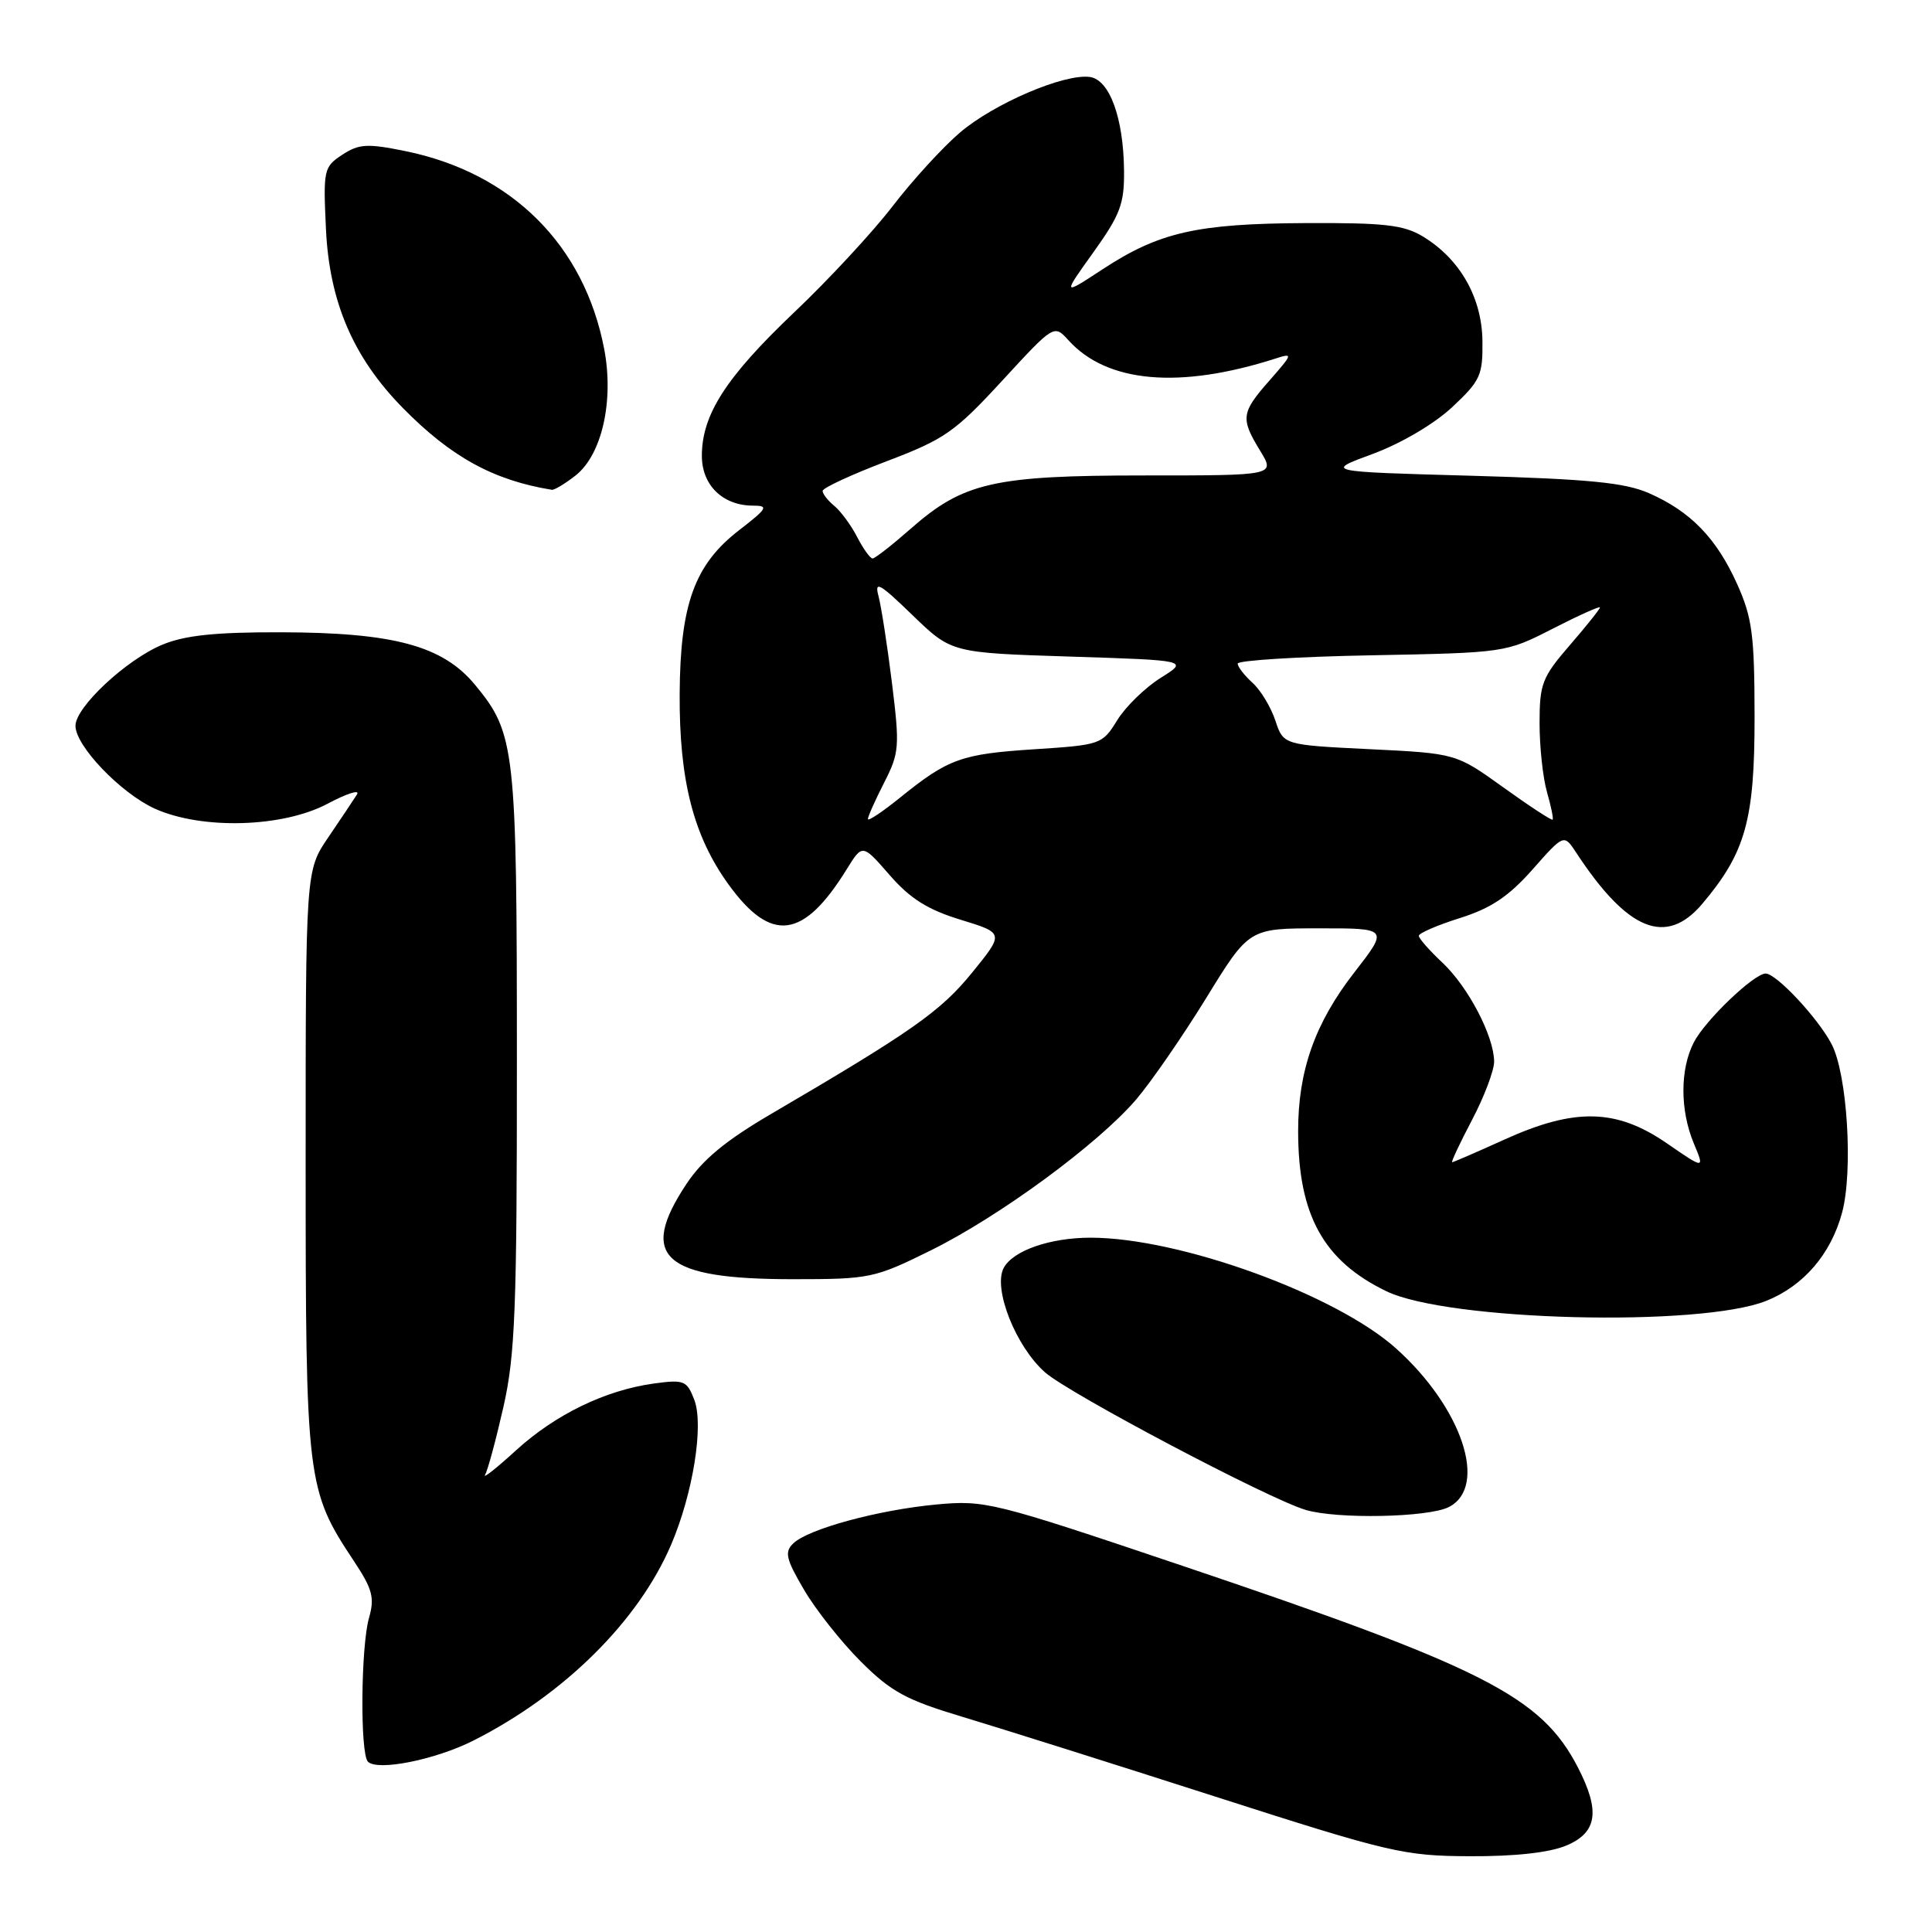 <?xml version="1.0" encoding="UTF-8" standalone="no"?>
<!DOCTYPE svg PUBLIC "-//W3C//DTD SVG 1.1//EN" "http://www.w3.org/Graphics/SVG/1.1/DTD/svg11.dtd" >
<svg xmlns="http://www.w3.org/2000/svg" xmlns:xlink="http://www.w3.org/1999/xlink" version="1.1" viewBox="0 0 256 256">
 <g >
 <path fill="currentColor"
d=" M 207.53 244.55 C 211.64 242.83 212.07 240.00 209.09 234.21 C 204.23 224.79 196.70 220.96 156.33 207.36 C 131.61 199.03 130.53 198.76 124.11 199.35 C 116.37 200.07 107.10 202.59 105.11 204.51 C 103.93 205.65 104.14 206.57 106.53 210.64 C 108.07 213.28 111.46 217.56 114.05 220.15 C 118.09 224.18 120.05 225.25 127.63 227.52 C 132.51 228.99 147.53 233.72 161.00 238.05 C 184.21 245.50 185.99 245.92 194.78 245.96 C 200.71 245.99 205.32 245.48 207.53 244.55 Z  M 62.76 230.62 C 74.78 224.53 84.58 214.82 88.92 204.70 C 91.82 197.91 93.28 188.86 92.00 185.49 C 91.02 182.93 90.65 182.78 86.66 183.32 C 80.21 184.21 73.60 187.41 68.35 192.20 C 65.76 194.57 63.92 196.01 64.28 195.41 C 64.63 194.82 65.72 190.77 66.71 186.41 C 68.26 179.55 68.50 173.44 68.49 140.50 C 68.49 99.13 68.27 97.19 62.96 90.76 C 58.67 85.56 52.18 83.81 37.16 83.78 C 28.49 83.76 24.47 84.19 21.50 85.43 C 16.72 87.42 10.00 93.70 10.00 96.17 C 10.00 98.84 15.98 105.08 20.49 107.14 C 26.71 109.96 37.45 109.66 43.40 106.50 C 45.98 105.13 47.74 104.57 47.30 105.27 C 46.86 105.97 45.15 108.52 43.50 110.95 C 40.50 115.36 40.50 115.36 40.50 153.93 C 40.50 196.34 40.63 197.41 46.90 206.86 C 49.35 210.55 49.66 211.71 48.90 214.36 C 47.81 218.15 47.70 232.36 48.75 233.43 C 50.02 234.72 57.73 233.17 62.76 230.62 Z  M 192.00 199.68 C 197.21 196.98 193.74 186.54 185.01 178.70 C 177.03 171.52 156.30 164.00 144.51 164.00 C 139.14 164.00 134.23 165.71 133.00 168.00 C 131.54 170.72 134.60 178.44 138.48 181.85 C 141.71 184.68 167.93 198.53 172.97 200.06 C 177.12 201.32 189.30 201.08 192.00 199.68 Z  M 234.04 172.37 C 238.98 170.39 242.60 166.18 244.08 160.70 C 245.57 155.19 244.78 142.34 242.70 138.36 C 240.91 134.92 235.38 129.00 233.96 129.00 C 232.42 129.00 225.96 135.18 224.45 138.10 C 222.60 141.67 222.60 147.10 224.44 151.51 C 225.88 154.95 225.88 154.95 220.83 151.47 C 214.17 146.89 208.66 146.77 199.34 151.00 C 195.70 152.65 192.58 154.00 192.42 154.00 C 192.25 154.00 193.43 151.48 195.05 148.40 C 196.67 145.32 197.99 141.83 197.98 140.65 C 197.94 137.26 194.55 130.78 191.13 127.56 C 189.41 125.95 188.00 124.34 188.00 124.00 C 188.00 123.65 190.45 122.59 193.44 121.65 C 197.56 120.35 199.91 118.78 203.06 115.22 C 207.23 110.50 207.23 110.50 208.86 112.99 C 215.68 123.37 220.77 125.43 225.57 119.75 C 231.29 112.98 232.50 108.66 232.49 95.00 C 232.48 84.10 232.18 81.84 230.17 77.37 C 227.44 71.31 224.00 67.76 218.50 65.35 C 215.31 63.95 210.55 63.48 195.00 63.04 C 175.50 62.50 175.50 62.50 181.91 60.14 C 185.64 58.76 190.03 56.18 192.41 53.96 C 196.17 50.44 196.49 49.74 196.43 45.14 C 196.35 39.40 193.44 34.31 188.55 31.34 C 186.00 29.80 183.46 29.51 173.00 29.56 C 158.59 29.63 153.60 30.77 146.13 35.66 C 140.76 39.18 140.76 39.18 144.88 33.43 C 148.45 28.44 148.99 27.00 148.94 22.59 C 148.87 15.61 147.02 10.57 144.42 10.20 C 141.04 9.72 131.67 13.73 127.17 17.59 C 124.87 19.56 120.87 23.94 118.27 27.33 C 115.67 30.72 109.79 37.07 105.20 41.42 C 96.19 49.99 93.00 54.95 93.00 60.40 C 93.00 64.30 95.78 67.00 99.80 67.00 C 101.89 67.00 101.68 67.36 97.94 70.25 C 92.04 74.80 90.13 80.06 90.06 91.93 C 89.99 103.40 91.89 110.80 96.56 117.23 C 102.20 125.01 106.47 124.44 112.20 115.17 C 114.28 111.81 114.28 111.81 117.89 115.96 C 120.61 119.08 122.93 120.54 127.29 121.87 C 133.07 123.64 133.07 123.64 128.79 128.90 C 124.64 134.01 120.82 136.69 102.20 147.59 C 96.16 151.12 93.09 153.66 90.95 156.89 C 84.55 166.55 87.85 169.50 105.05 169.50 C 115.27 169.50 115.86 169.38 123.34 165.68 C 132.46 161.17 145.45 151.62 150.53 145.71 C 152.51 143.39 156.69 137.34 159.82 132.26 C 165.50 123.01 165.50 123.01 174.75 123.01 C 184.00 123.00 184.00 123.00 179.44 128.87 C 174.23 135.58 172.00 141.89 172.01 149.91 C 172.02 161.00 175.36 167.06 183.69 171.09 C 191.84 175.04 225.25 175.88 234.04 172.37 Z  M 76.26 63.01 C 79.76 60.26 81.37 53.13 80.06 46.25 C 77.42 32.47 67.80 22.89 53.70 20.02 C 48.66 18.99 47.56 19.06 45.35 20.51 C 42.90 22.11 42.82 22.50 43.19 30.34 C 43.64 40.00 46.81 47.38 53.38 54.06 C 59.76 60.55 65.38 63.64 73.12 64.90 C 73.45 64.95 74.87 64.10 76.26 63.01 Z  M 115.00 108.53 C 115.00 108.19 115.97 106.03 117.15 103.71 C 119.17 99.76 119.23 98.94 118.19 90.50 C 117.58 85.55 116.77 80.38 116.41 79.00 C 115.84 76.89 116.53 77.27 120.90 81.50 C 126.07 86.50 126.07 86.50 141.78 87.00 C 157.50 87.50 157.50 87.50 153.78 89.83 C 151.74 91.11 149.15 93.63 148.04 95.43 C 146.06 98.64 145.86 98.71 137.07 99.28 C 127.36 99.91 125.65 100.53 119.25 105.70 C 116.91 107.59 115.00 108.86 115.00 108.53 Z  M 199.21 104.34 C 192.93 99.83 192.93 99.83 181.49 99.27 C 170.06 98.71 170.06 98.71 168.99 95.47 C 168.40 93.70 167.04 91.44 165.96 90.47 C 164.88 89.49 164.00 88.35 164.00 87.93 C 164.00 87.51 171.99 87.01 181.75 86.83 C 199.45 86.49 199.52 86.49 205.75 83.30 C 209.19 81.54 212.00 80.28 212.00 80.49 C 212.00 80.70 210.20 82.96 208.00 85.50 C 204.34 89.73 204.00 90.61 204.00 95.82 C 204.00 98.95 204.44 103.06 204.98 104.94 C 205.52 106.83 205.86 108.47 205.73 108.61 C 205.60 108.74 202.66 106.82 199.21 104.34 Z  M 113.59 71.18 C 112.79 69.62 111.43 67.77 110.57 67.05 C 109.70 66.34 109.00 65.44 109.00 65.05 C 109.00 64.66 112.80 62.90 117.45 61.13 C 125.15 58.21 126.52 57.26 132.79 50.45 C 139.67 42.98 139.67 42.98 141.58 45.09 C 146.69 50.74 156.28 51.58 168.98 47.52 C 171.36 46.75 171.33 46.86 168.23 50.40 C 164.45 54.69 164.35 55.43 166.99 59.75 C 168.97 63.00 168.97 63.00 151.66 63.00 C 131.68 63.00 127.64 63.92 120.65 70.08 C 118.20 72.23 115.94 74.00 115.62 74.00 C 115.31 74.00 114.39 72.73 113.59 71.18 Z "/>
</g>
</svg>